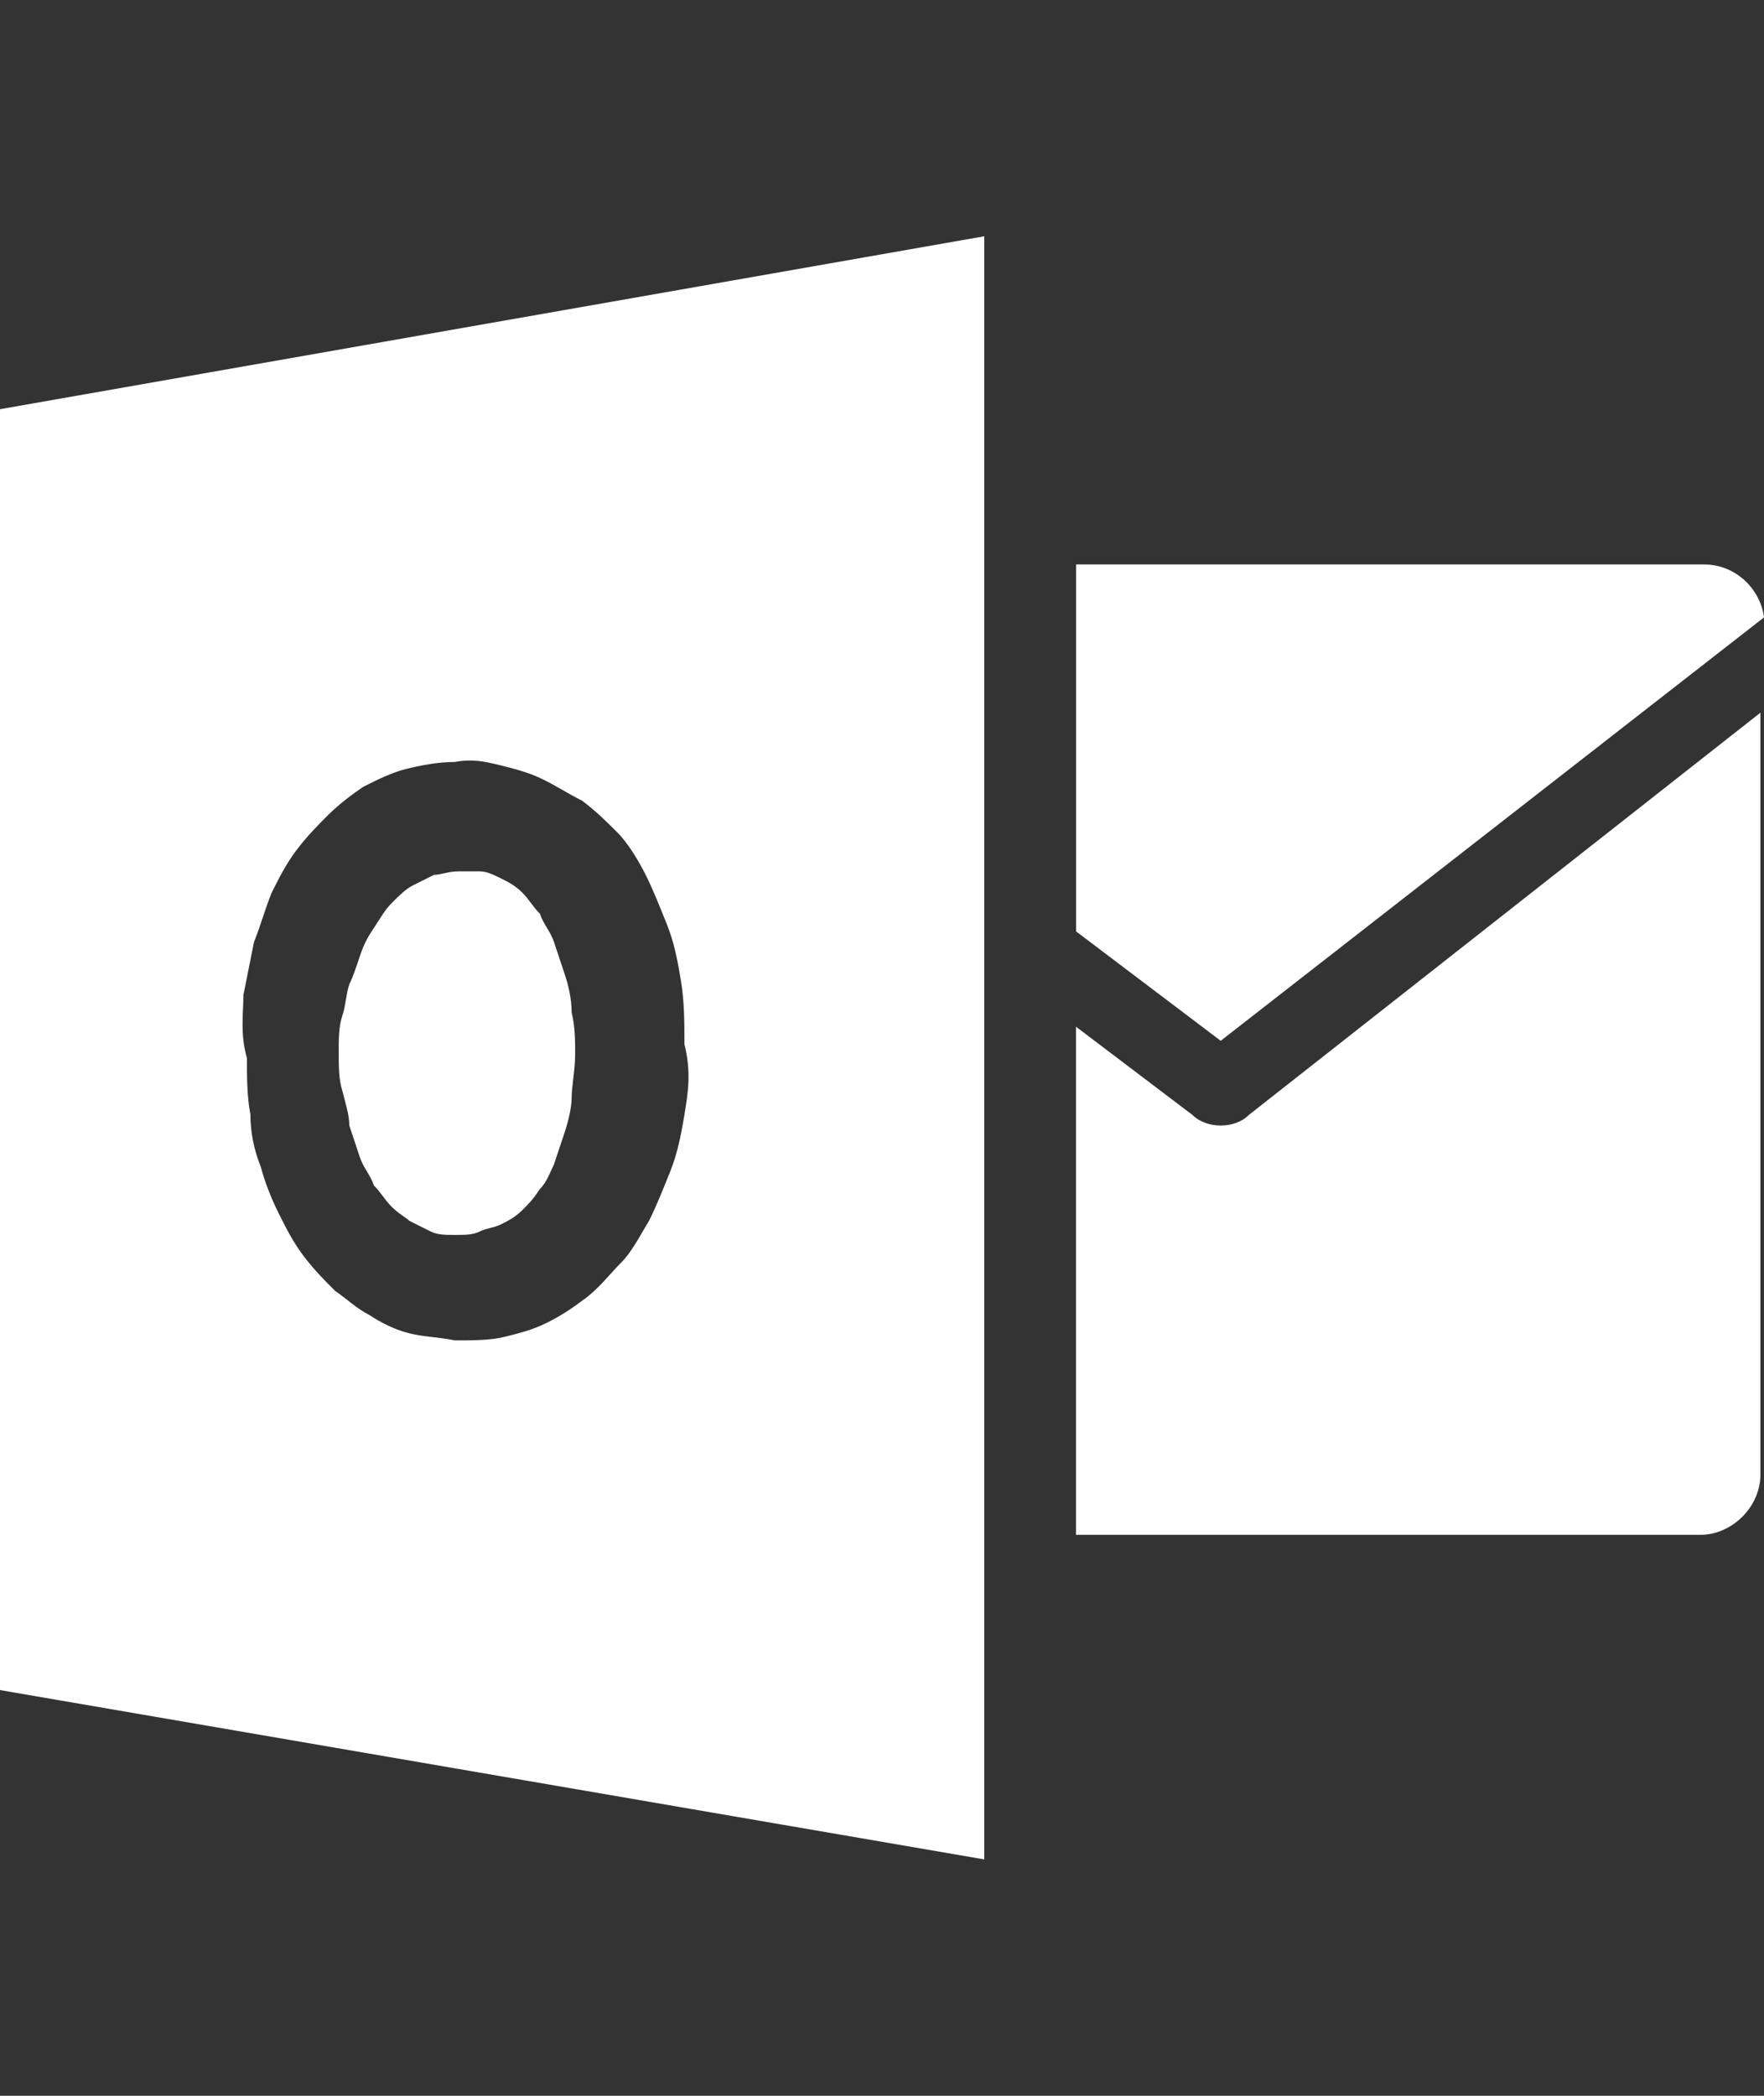 <?xml version="1.0" encoding="utf-8"?>
<!-- Generator: Adobe Illustrator 18.1.0, SVG Export Plug-In . SVG Version: 6.00 Build 0)  -->
<svg version="1.1" id="Layer_1" xmlns="http://www.w3.org/2000/svg" xmlns:xlink="http://www.w3.org/1999/xlink" x="0px" y="0px"
	 viewBox="0 0 1666 1979" enable-background="new 0 0 1666 1979" xml:space="preserve">
<rect x="0" y="0" width="1666" height="1979" fill="#333333" stroke="none"/>
<g>
	<g>
		<path fill="#FFFFFF" d="M1152.9,1062.8c-10,0-20-3.3-26.7-10l-110-83.3v479.8H1606c30,0,56.6-26.7,56.6-56.6V673l-483.1,379.8
			C1172.9,1059.5,1162.9,1062.8,1152.9,1062.8z M0,1595.9l929.6,159.9V223.1L0,386.4V1595.9z M229.9,939.5c3.3-16.7,6.7-33.3,10-50
			c6.7-16.7,10-30,16.7-46.6c6.7-13.3,13.3-26.7,23.3-40c10-13.3,20-23.3,30-33.3c10-10,23.3-20,33.3-26.7
			c13.3-6.7,26.7-13.3,40-16.7c13.3-3.3,30-6.7,46.6-6.7c16.7-3.3,30,0,43.3,3.3c13.3,3.3,26.7,6.7,40,13.3s23.3,13.3,36.7,20
			c13.3,10,23.3,20,33.3,30s20,26.7,26.7,40s13.3,30,20,46.6c6.7,16.7,10,33.3,13.3,53.3c3.3,20,3.3,40,3.3,60
			c6.7,26.7,3.3,46.6,0,66.6c-3.3,20-6.7,36.7-13.3,53.3c-6.7,16.7-13.3,33.3-20,46.6c-10,16.7-16.7,30-26.7,40
			c-10,10-20,23.3-33.3,33.3s-23.3,16.7-36.7,23.3c-13.3,6.7-26.7,10-40,13.3c-13.3,3.3-30,3.3-46.6,3.3c-16.7-3.3-30-3.3-43.3-6.7
			c-13.3-3.3-26.7-10-36.7-16.7c-13.3-6.7-23.3-16.7-33.3-23.3c-10-10-20-20-30-33.3c-10-13.3-16.7-26.7-23.3-40
			c-6.7-13.3-13.3-30-16.7-43.3c-6.7-16.7-10-33.3-10-50c-3.3-16.7-3.3-36.7-3.3-53.3C226.6,976.2,229.9,956.2,229.9,939.5z
			 M1666,583c-3.3-26.7-26.7-50-56.6-50h-593.1v346.5l136.6,103.3L1666,583z M329.9,1062.8c3.3,10,6.7,20,10,30
			c3.3,10,10,16.7,13.3,26.7c6.7,6.7,10,13.3,16.7,20c6.7,6.7,13.3,10,16.7,13.3c6.7,3.3,13.3,6.7,20,10c6.7,3.3,13.3,3.3,23.3,3.3
			s16.7,0,23.3-3.3c6.7-3.3,13.3-3.3,20-6.7c6.7-3.3,13.3-6.7,20-13.3c6.7-6.7,10-10,16.7-20c6.7-6.7,10-16.7,13.3-23.3
			c3.3-10,6.7-20,10-30s6.7-23.3,6.7-33.3s3.3-26.7,3.3-40c0-13.3,0-26.7-3.3-40c0-13.3-3.3-26.7-6.7-36.7c-3.3-10-6.7-20-10-30
			c-3.3-10-10-16.7-13.3-26.7c-6.7-6.7-10-13.3-16.7-20c-6.7-6.7-13.3-10-20-13.3c-6.7-3.3-13.3-6.7-20-6.7c-6.7,0-13.3,0-20,0
			c-10,0-16.7,3.3-23.3,3.3c-6.7,3.3-13.3,6.7-20,10c-6.7,3.3-13.3,10-20,16.7s-10,13.3-16.7,23.3c-6.7,10-10,16.7-13.3,26.7
			s-6.7,20-10,26.7c-3.3,10-3.3,20-6.7,30s-3.3,23.3-3.3,33.3c0,13.3,0,26.7,3.3,36.7C326.5,1042.8,329.9,1052.8,329.9,1062.8z"/>
	</g>
</g>
</svg>
